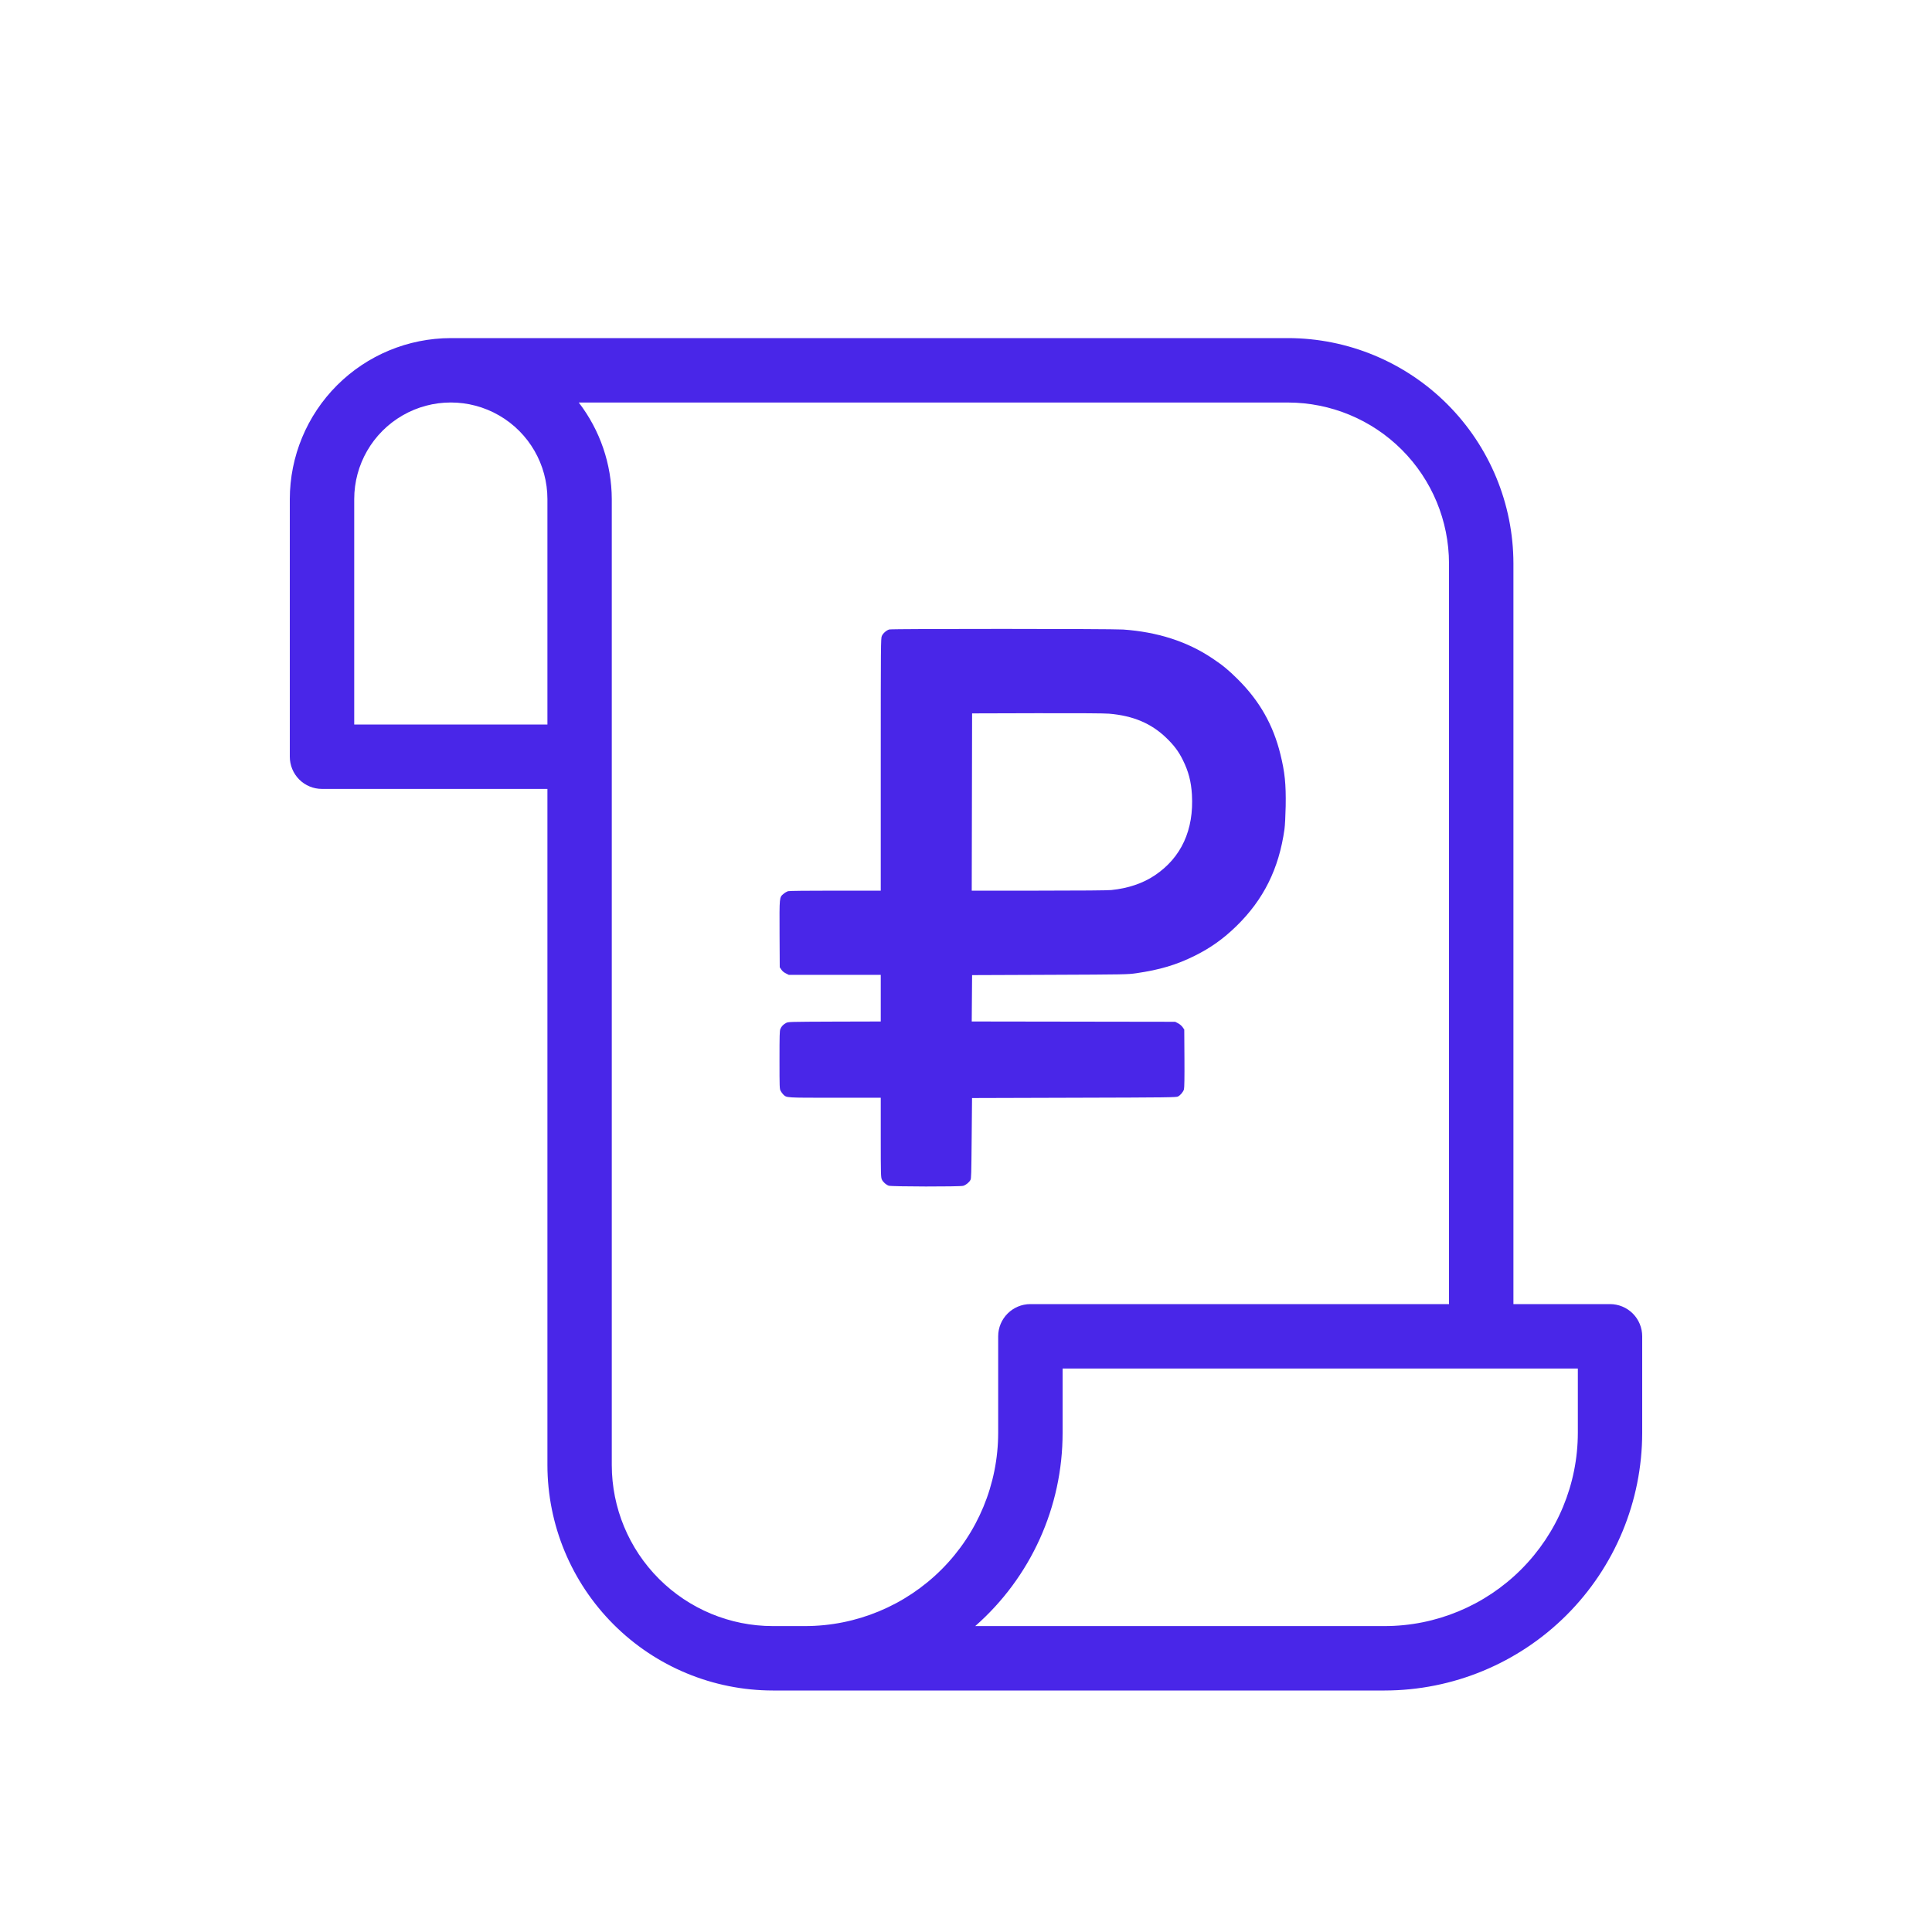 <svg width="32" height="32" viewBox="0 0 32 32" fill="none" xmlns="http://www.w3.org/2000/svg">
<g filter="url(#filter0_d_662_183)">
<path d="M5.333 9.067H9.067L9.067 20.267C9.068 21.256 9.462 22.205 10.162 22.905C10.861 23.605 11.81 23.999 12.8 24H22.934C24.065 23.999 25.149 23.549 25.949 22.749C26.749 21.949 27.199 20.864 27.2 19.733V18.133C27.2 17.992 27.144 17.856 27.044 17.756C26.944 17.656 26.808 17.6 26.667 17.6H25.067V5.333C25.066 4.344 24.672 3.395 23.972 2.695C23.272 1.995 22.323 1.601 21.334 1.6H7.467C6.76 1.601 6.082 1.882 5.582 2.382C5.082 2.882 4.801 3.56 4.8 4.267V8.533C4.8 8.675 4.856 8.81 4.956 8.911C5.056 9.011 5.192 9.067 5.333 9.067L5.333 9.067ZM26.134 19.733C26.133 20.582 25.795 21.395 25.195 21.995C24.595 22.595 23.782 22.933 22.933 22.933H16.153C17.073 22.125 17.601 20.959 17.6 19.733V18.667H26.134L26.134 19.733ZM24 5.333V17.6H17.067C16.772 17.6 16.533 17.839 16.533 18.133V19.733C16.532 20.582 16.195 21.395 15.595 21.995C14.995 22.595 14.182 22.933 13.333 22.933H12.8C12.093 22.933 11.415 22.651 10.915 22.151C10.415 21.651 10.134 20.974 10.133 20.267V4.267C10.131 3.688 9.939 3.126 9.586 2.667H21.333C22.04 2.668 22.718 2.949 23.218 3.449C23.718 3.949 23.999 4.626 24 5.333L24 5.333ZM5.867 4.267C5.867 3.695 6.172 3.167 6.667 2.881C7.162 2.595 7.772 2.595 8.267 2.881C8.762 3.167 9.067 3.695 9.067 4.267V8H5.867V4.267Z" fill="#4926E8"/>
<path d="M14.722 15.64C14.675 15.623 14.626 15.579 14.606 15.536C14.59 15.499 14.588 15.462 14.588 14.84L14.588 14.182H13.829C13 14.182 13.033 14.184 12.973 14.128C12.959 14.114 12.939 14.086 12.929 14.067C12.912 14.034 12.911 14.006 12.911 13.556C12.911 13.147 12.913 13.074 12.925 13.044C12.944 12.999 12.972 12.97 13.019 12.944C13.057 12.924 13.059 12.924 13.822 12.921L14.588 12.919V12.147H13.065L13.016 12.122C12.983 12.106 12.957 12.084 12.941 12.059L12.915 12.021L12.912 11.469C12.91 10.847 12.907 10.865 12.979 10.804C13 10.786 13.033 10.767 13.051 10.761C13.072 10.755 13.369 10.752 13.836 10.752L14.588 10.752L14.588 8.662C14.588 6.65 14.589 6.571 14.606 6.534C14.626 6.488 14.683 6.439 14.729 6.426C14.775 6.413 18.421 6.414 18.602 6.427C19.172 6.467 19.664 6.625 20.077 6.902C20.257 7.022 20.346 7.096 20.502 7.251C20.862 7.609 21.087 8.005 21.207 8.491C21.281 8.79 21.301 8.986 21.295 9.352C21.291 9.527 21.284 9.665 21.275 9.734C21.183 10.39 20.929 10.9 20.477 11.341C20.263 11.549 20.053 11.699 19.79 11.83C19.487 11.981 19.207 12.064 18.818 12.12C18.676 12.14 18.647 12.141 17.387 12.146L16.101 12.151L16.095 12.919L19.465 12.924L19.511 12.948C19.54 12.963 19.569 12.988 19.587 13.012L19.615 13.053L19.618 13.53C19.62 13.857 19.617 14.019 19.61 14.043C19.598 14.085 19.553 14.139 19.512 14.161C19.485 14.176 19.36 14.178 17.791 14.182L16.1 14.187L16.094 14.851C16.088 15.457 16.088 15.518 16.073 15.545C16.051 15.585 15.998 15.628 15.953 15.641C15.902 15.657 14.763 15.655 14.72 15.639L14.722 15.64ZM18.406 10.742C18.684 10.714 18.93 10.631 19.128 10.498C19.566 10.204 19.776 9.746 19.742 9.161C19.729 8.944 19.685 8.776 19.592 8.589C19.523 8.448 19.444 8.343 19.317 8.221C19.068 7.981 18.769 7.855 18.372 7.821C18.289 7.814 17.903 7.812 17.175 7.813L16.101 7.816L16.095 10.752H17.201C17.904 10.752 18.343 10.748 18.405 10.742L18.406 10.742Z" fill="#4926E8"/>
</g>
<defs>
<filter id="filter0_d_662_183" x="-4" y="0" width="40" height="40" filterUnits="userSpaceOnUse" color-interpolation-filters="sRGB">
<feFlood flood-opacity="0" result="BackgroundImageFix"/>
<feColorMatrix in="SourceAlpha" type="matrix" values="0 0 0 0 0 0 0 0 0 0 0 0 0 0 0 0 0 0 127 0" result="hardAlpha"/>
<feOffset dy="4"/>
<feGaussianBlur stdDeviation="2"/>
<feComposite in2="hardAlpha" operator="out"/>
<feColorMatrix type="matrix" values="0 0 0 0 0 0 0 0 0 0 0 0 0 0 0 0 0 0 0.25 0"/>
<feBlend mode="normal" in2="BackgroundImageFix" result="effect1_dropShadow_662_183"/>
<feBlend mode="normal" in="SourceGraphic" in2="effect1_dropShadow_662_183" result="shape"/>
</filter>
</defs>
</svg>
